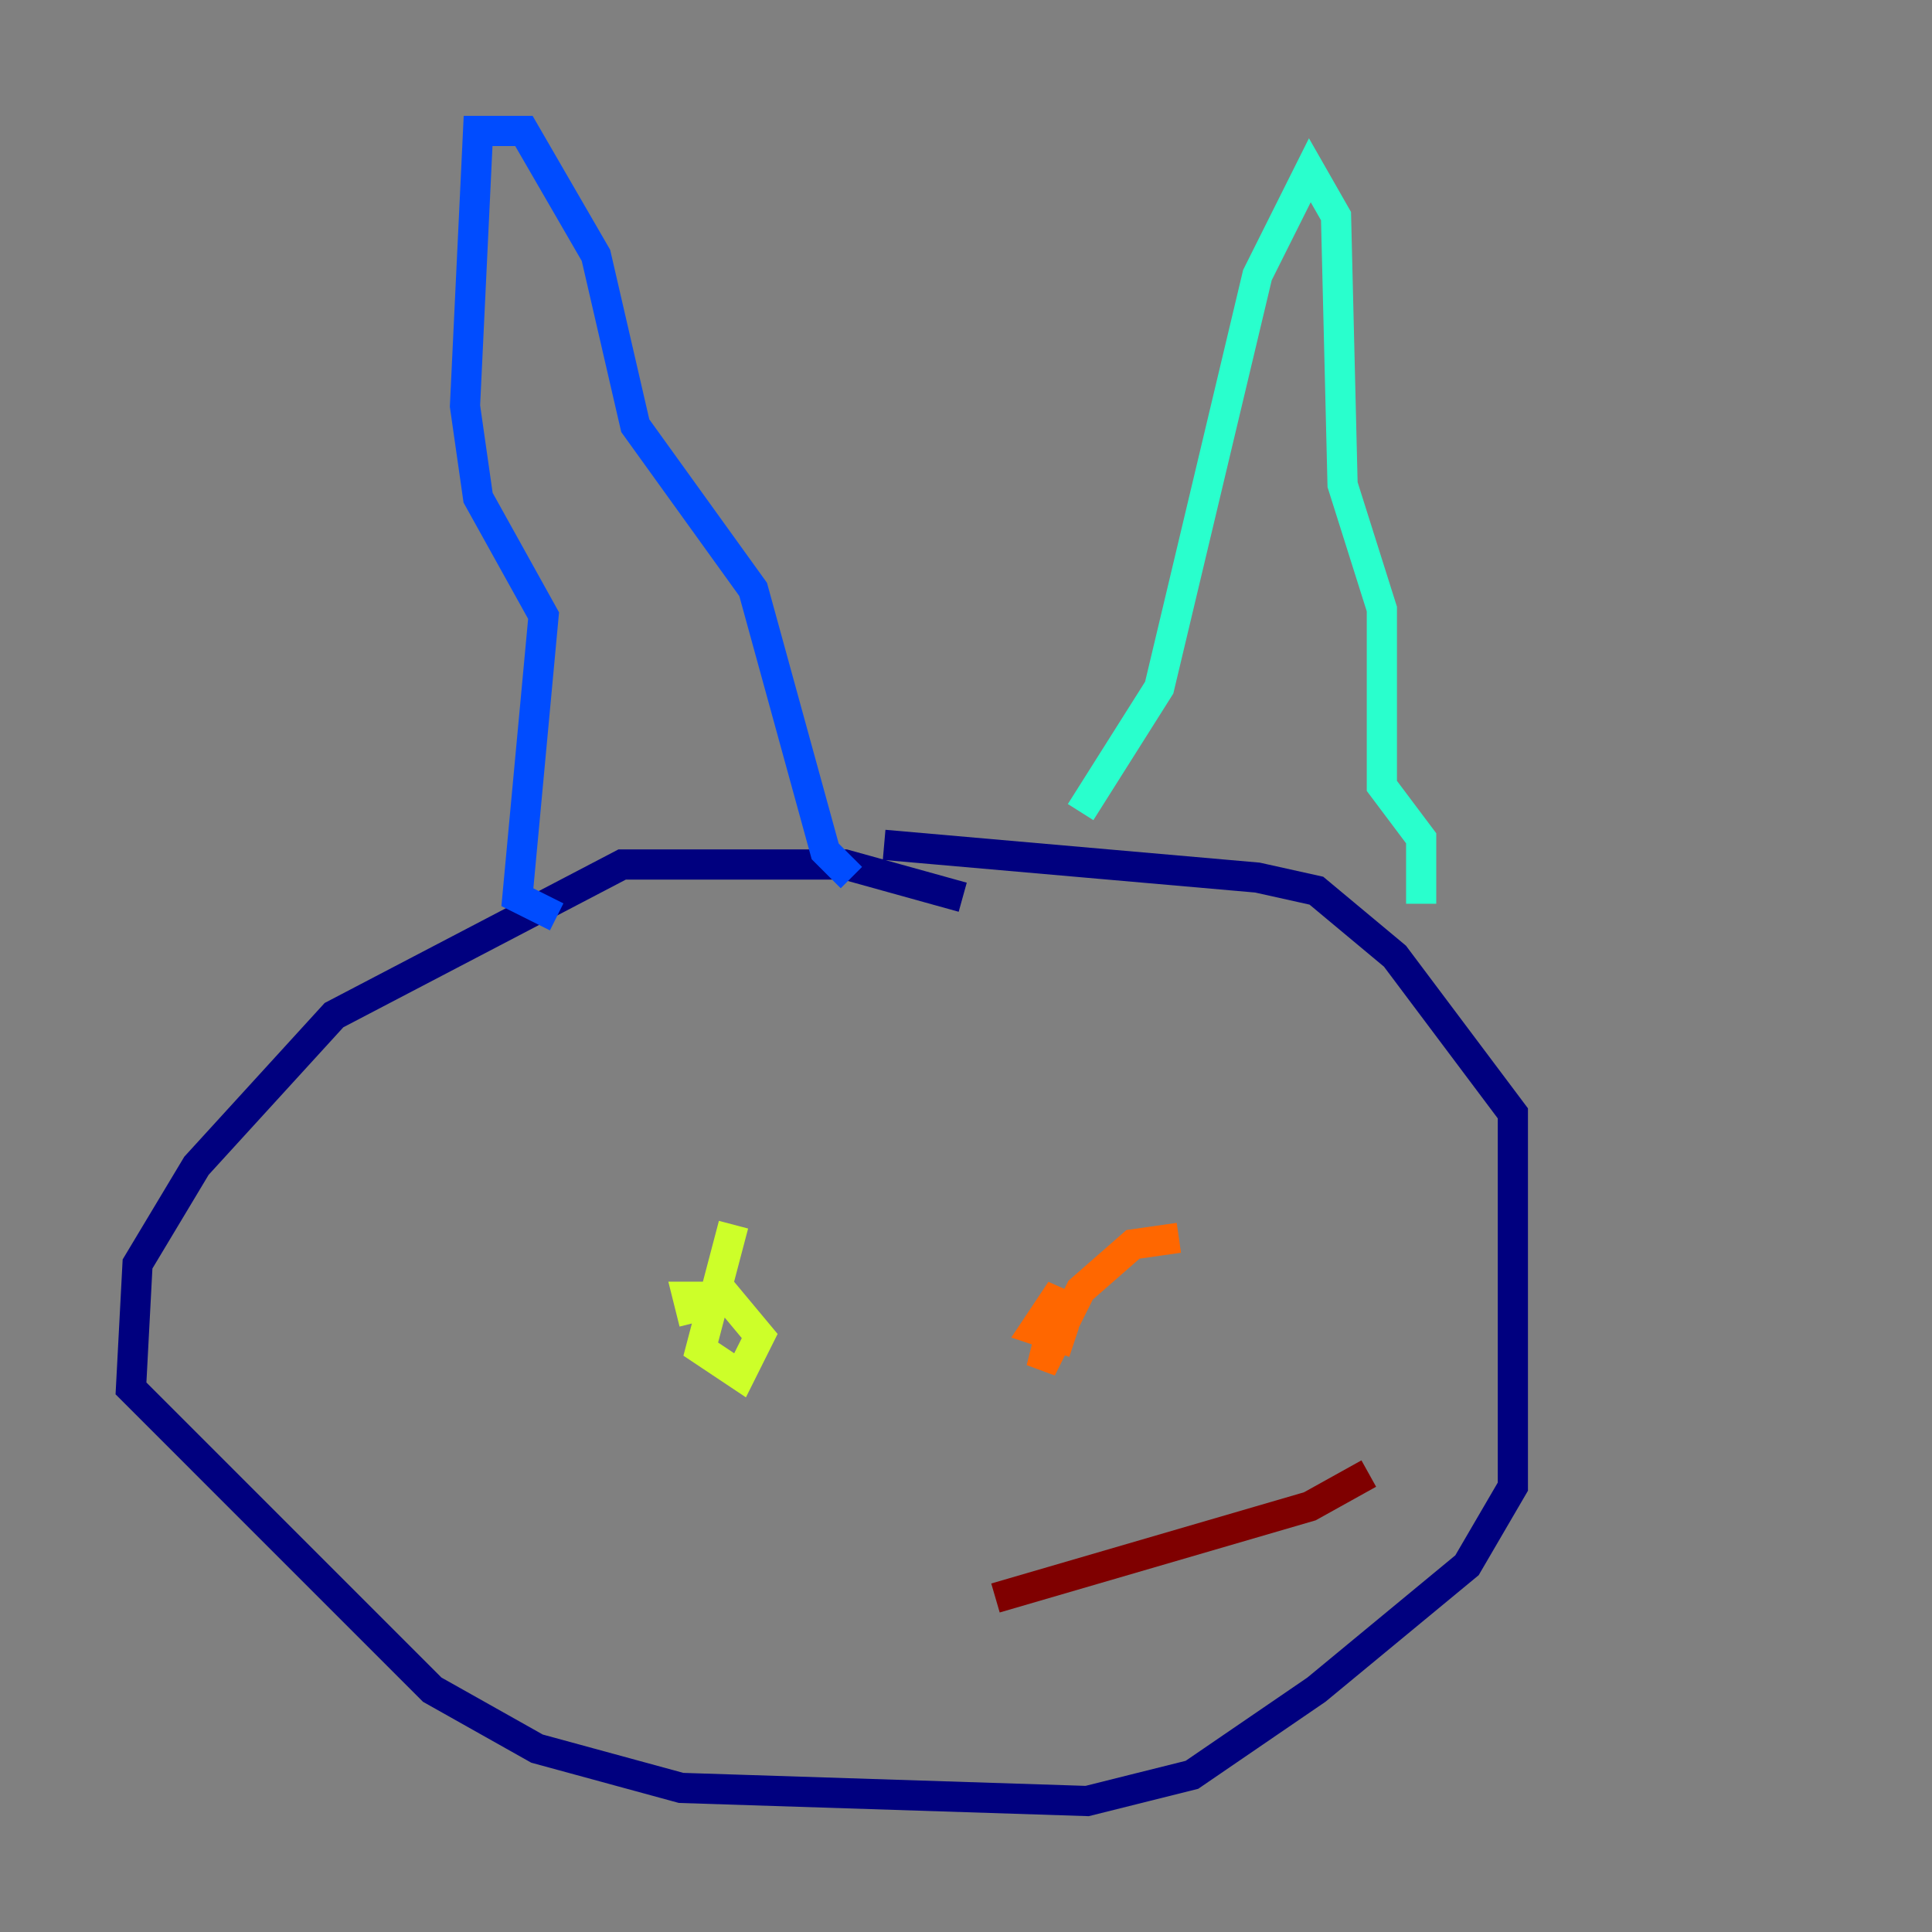 <?xml version="1.0" encoding="utf-8" ?>
<svg baseProfile="tiny" height="128" version="1.2" viewBox="0,0,128,128" width="128" xmlns="http://www.w3.org/2000/svg" xmlns:ev="http://www.w3.org/2001/xml-events" xmlns:xlink="http://www.w3.org/1999/xlink"><rect x="0" y="0" width="128" height="128" fill="#808080" stroke="none"/><defs /><polyline fill="none" points="63.783,59.444 55.973,57.275 41.22,57.275 22.129,67.254 13.017,77.234 9.112,83.742 8.678,91.986 28.637,111.946 35.58,115.851 45.125,118.454 72.027,119.322 78.969,117.586 87.214,111.946 97.193,103.702 100.231,98.495 100.231,73.763 92.42,63.349 87.214,59.01 83.308,58.142 58.576,55.973" stroke="#00007f" stroke-width="2" /><polyline fill="none" points="36.881,60.746 34.278,59.444 36.014,40.786 31.675,32.976 30.807,26.902 31.675,8.678 34.712,8.678 39.485,16.922 42.088,28.203 49.898,39.051 54.671,56.407 56.407,58.142" stroke="#004cff" stroke-width="2" /><polyline fill="none" points="71.593,53.803 76.8,45.559 83.308,18.224 86.78,11.281 88.515,14.319 88.949,32.108 91.552,40.352 91.552,52.068 94.156,55.539 94.156,59.878" stroke="#29ffcd" stroke-width="2" /><polyline fill="none" points="48.597,81.139 46.427,89.383 49.031,91.119 50.332,88.515 48.163,85.912 45.559,85.912 45.993,87.647" stroke="#cdff29" stroke-width="2" /><polyline fill="none" points="78.102,82.007 75.064,82.441 71.593,85.478 68.99,90.685 70.291,85.478 68.556,88.081 71.159,88.949" stroke="#ff6700" stroke-width="2" /><polyline fill="none" points="65.953,105.871 86.78,99.797 90.685,97.627" stroke="#7f0000" stroke-width="2" /></svg>
